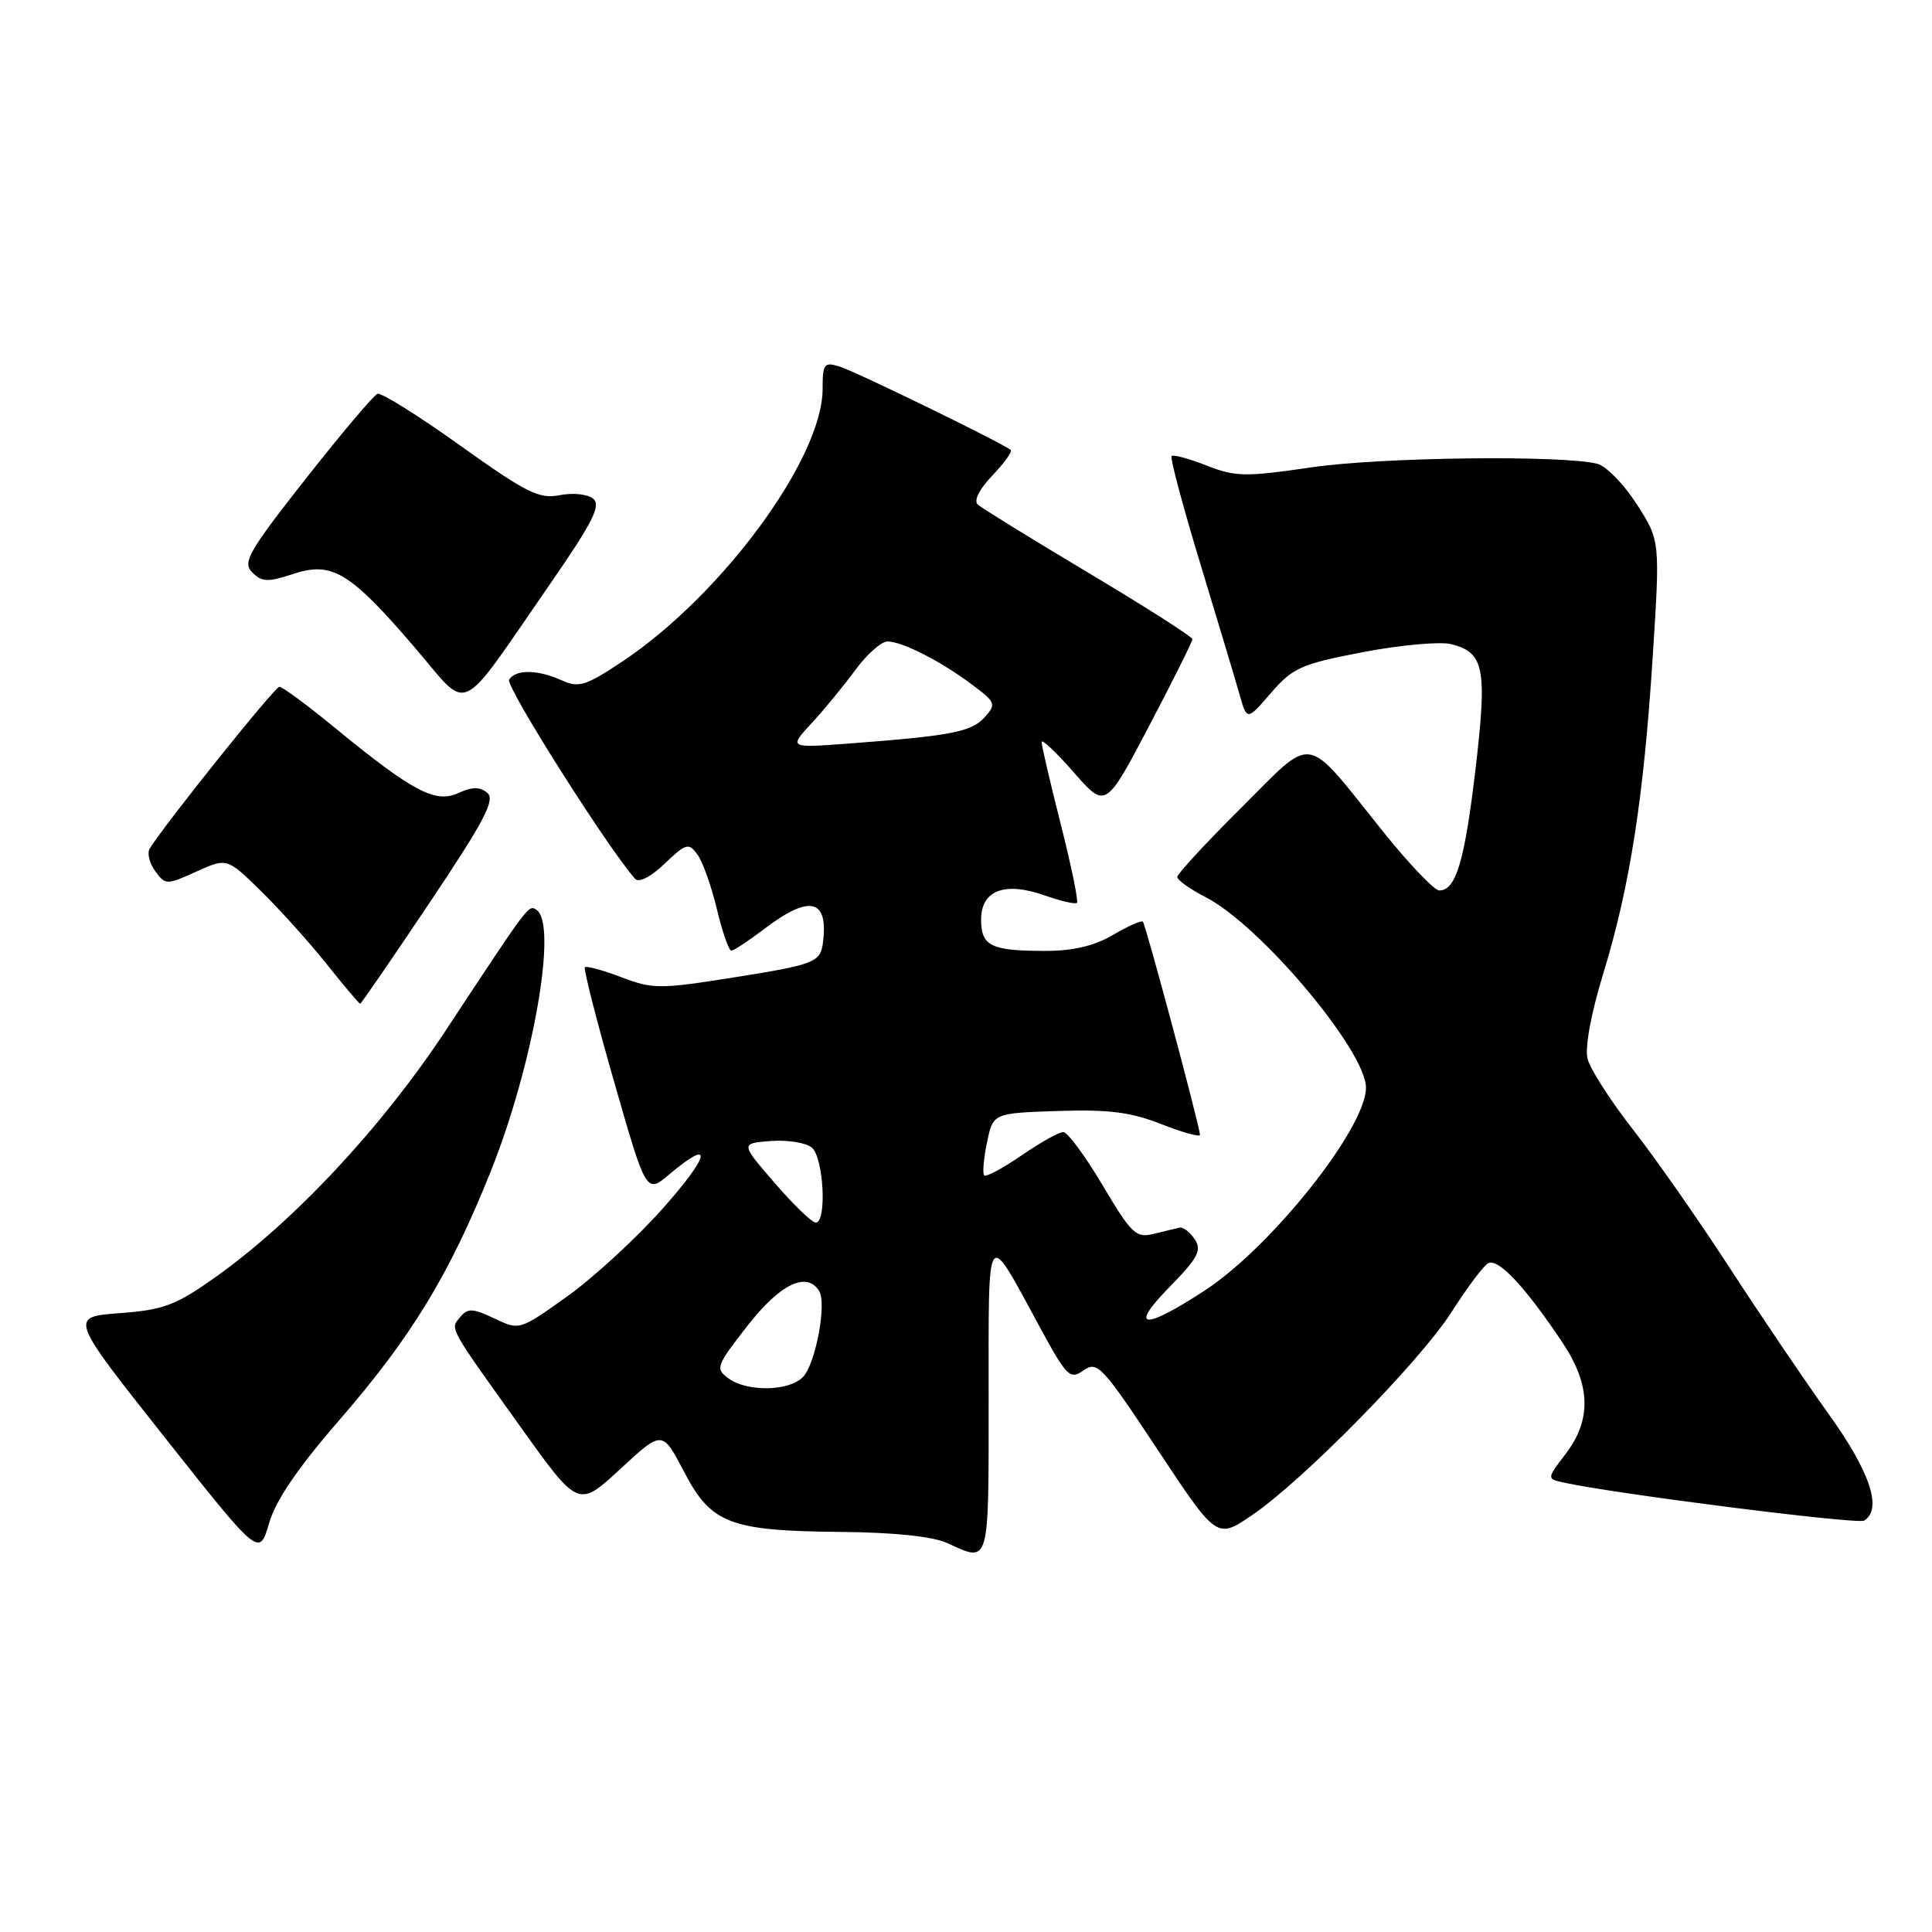<?xml version="1.0" encoding="UTF-8" standalone="no"?>
<!DOCTYPE svg PUBLIC "-//W3C//DTD SVG 1.1//EN" "http://www.w3.org/Graphics/SVG/1.1/DTD/svg11.dtd" >
<svg xmlns="http://www.w3.org/2000/svg" xmlns:xlink="http://www.w3.org/1999/xlink" version="1.1" viewBox="0 0 256 256">
 <g >
 <path fill="currentColor"
d=" M 44.92 188.22 C 54.51 177.17 59.54 168.91 65.00 155.28 C 70.68 141.09 73.95 122.32 71.06 120.54 C 70.02 119.89 70.14 119.74 59.09 136.50 C 50.62 149.36 38.99 161.81 28.52 169.25 C 23.27 172.97 21.70 173.56 15.86 174.00 C 9.19 174.50 9.19 174.50 21.77 190.39 C 34.35 206.29 34.35 206.29 35.65 201.85 C 36.53 198.81 39.46 194.50 44.92 188.22 Z  M 131.00 185.28 C 131.00 162.03 130.59 162.60 137.77 175.83 C 141.37 182.45 141.77 182.85 143.58 181.58 C 145.40 180.30 146.05 181.00 153.38 192.07 C 161.23 203.94 161.23 203.94 165.87 200.79 C 172.64 196.20 188.17 180.39 192.36 173.82 C 194.35 170.69 196.51 167.80 197.17 167.40 C 198.45 166.61 202.11 170.50 207.05 177.92 C 210.78 183.51 210.91 188.12 207.47 192.63 C 204.94 195.95 204.94 195.95 207.22 196.45 C 213.88 197.93 246.16 202.02 247.01 201.49 C 249.45 199.98 247.81 195.03 242.33 187.40 C 239.21 183.05 233.31 174.34 229.21 168.03 C 225.12 161.72 219.34 153.45 216.37 149.66 C 213.41 145.87 210.70 141.66 210.36 140.30 C 209.99 138.81 210.81 134.33 212.41 129.10 C 215.95 117.58 217.79 105.83 218.99 87.07 C 219.98 71.64 219.98 71.64 216.88 66.81 C 215.17 64.16 212.82 61.74 211.64 61.45 C 206.92 60.28 182.95 60.58 173.80 61.92 C 165.01 63.21 163.70 63.19 159.87 61.68 C 157.55 60.77 155.46 60.20 155.24 60.43 C 155.02 60.65 156.73 67.06 159.04 74.67 C 161.35 82.27 163.69 90.07 164.24 92.00 C 165.23 95.50 165.23 95.50 168.41 91.82 C 171.30 88.48 172.41 87.98 180.60 86.41 C 185.56 85.46 190.81 84.99 192.28 85.35 C 196.67 86.46 197.08 88.53 195.52 101.85 C 194.08 114.09 192.92 118.01 190.71 117.99 C 190.05 117.99 186.64 114.41 183.15 110.05 C 172.69 97.00 174.29 97.26 164.46 107.04 C 159.81 111.67 156.00 115.79 156.00 116.21 C 156.00 116.62 157.69 117.82 159.75 118.88 C 166.98 122.57 181.00 139.24 181.00 144.13 C 180.99 149.48 168.48 165.22 159.65 170.99 C 151.48 176.33 149.49 176.11 155.02 170.48 C 158.73 166.69 159.27 165.67 158.32 164.23 C 157.70 163.28 156.80 162.58 156.32 162.67 C 155.85 162.77 154.30 163.14 152.89 163.49 C 150.53 164.08 149.94 163.52 146.11 157.07 C 143.80 153.18 141.45 150.00 140.89 150.00 C 140.32 150.00 137.84 151.39 135.36 153.10 C 132.88 154.80 130.66 155.99 130.41 155.75 C 130.17 155.50 130.33 153.55 130.78 151.40 C 131.58 147.50 131.58 147.50 140.16 147.21 C 146.90 146.99 149.83 147.36 153.87 148.95 C 156.69 150.06 159.00 150.70 159.00 150.37 C 159.00 149.35 151.82 122.53 151.44 122.13 C 151.24 121.92 149.47 122.71 147.49 123.88 C 145.02 125.33 142.19 126.00 138.52 126.00 C 131.32 126.00 130.00 125.36 130.00 121.86 C 130.00 117.97 133.11 116.78 138.41 118.64 C 140.55 119.40 142.49 119.85 142.70 119.63 C 142.92 119.41 141.95 114.72 140.55 109.19 C 139.15 103.66 138.01 98.77 138.02 98.32 C 138.03 97.87 139.94 99.67 142.27 102.33 C 146.50 107.16 146.50 107.16 152.25 96.22 C 155.41 90.20 158.00 85.02 158.00 84.70 C 158.00 84.38 151.81 80.43 144.25 75.92 C 136.69 71.40 130.08 67.33 129.56 66.86 C 128.99 66.35 129.76 64.82 131.48 63.02 C 133.06 61.37 134.16 59.84 133.93 59.63 C 133.05 58.82 113.42 49.24 111.25 48.57 C 109.20 47.93 109.00 48.19 109.00 51.53 C 109.00 60.75 95.63 78.92 82.35 87.73 C 77.60 90.88 76.67 91.17 74.44 90.15 C 71.27 88.71 68.32 88.67 67.46 90.06 C 66.94 90.90 80.53 112.38 84.15 116.44 C 84.65 117.01 86.22 116.21 88.07 114.44 C 90.90 111.74 91.25 111.64 92.40 113.21 C 93.10 114.15 94.26 117.41 94.99 120.46 C 95.72 123.51 96.59 125.99 96.91 125.97 C 97.23 125.96 99.27 124.61 101.43 122.97 C 107.35 118.49 109.82 119.15 109.03 125.00 C 108.70 127.51 107.87 127.83 97.13 129.53 C 87.43 131.07 86.47 131.07 82.32 129.48 C 79.88 128.55 77.71 127.96 77.50 128.16 C 77.30 128.37 79.04 135.21 81.38 143.36 C 85.63 158.19 85.63 158.19 88.71 155.59 C 94.58 150.65 94.12 153.04 87.83 160.12 C 84.35 164.04 78.65 169.28 75.17 171.77 C 68.84 176.29 68.84 176.29 65.50 174.70 C 62.64 173.34 61.99 173.31 60.99 174.51 C 59.63 176.15 59.28 175.52 69.02 189.14 C 76.64 199.79 76.64 199.79 82.20 194.64 C 87.76 189.50 87.76 189.50 90.63 195.00 C 94.24 201.92 96.68 202.85 111.50 202.99 C 118.50 203.05 123.59 203.59 125.50 204.46 C 131.18 207.06 131.00 207.68 131.00 185.28 Z  M 56.94 119.59 C 64.19 108.76 65.66 105.96 64.57 105.06 C 63.58 104.23 62.56 104.24 60.69 105.10 C 57.67 106.47 54.69 104.89 44.30 96.38 C 40.70 93.42 37.42 91.00 37.02 91.00 C 36.42 91.00 21.89 109.12 19.84 112.44 C 19.47 113.03 19.80 114.37 20.56 115.42 C 21.92 117.28 22.06 117.28 26.02 115.49 C 30.08 113.66 30.08 113.66 34.59 118.08 C 37.07 120.51 40.98 124.86 43.29 127.75 C 45.59 130.64 47.59 133.00 47.72 133.00 C 47.86 133.00 52.00 126.96 56.94 119.59 Z  M 72.95 77.29 C 78.53 69.22 79.67 66.97 78.61 66.09 C 77.87 65.47 75.92 65.27 74.18 65.61 C 71.46 66.16 69.79 65.33 61.00 59.05 C 55.46 55.09 50.52 52.00 50.02 52.18 C 49.52 52.36 45.25 57.42 40.52 63.43 C 32.90 73.12 32.10 74.53 33.43 75.85 C 34.70 77.13 35.50 77.16 38.85 76.05 C 44.00 74.35 46.36 75.78 54.95 85.79 C 62.39 94.46 60.43 95.38 72.95 77.29 Z  M 96.52 182.64 C 94.76 181.35 94.90 180.98 99.07 175.64 C 103.38 170.12 106.91 168.42 108.54 171.07 C 109.58 172.75 108.05 180.81 106.37 182.49 C 104.49 184.37 99.00 184.45 96.52 182.64 Z  M 102.65 156.75 C 98.11 151.50 98.11 151.50 102.13 151.19 C 104.34 151.02 106.79 151.41 107.57 152.06 C 109.14 153.36 109.59 162.00 108.09 162.00 C 107.59 162.00 105.14 159.64 102.65 156.75 Z  M 107.56 95.81 C 109.24 93.99 111.85 90.81 113.36 88.75 C 114.87 86.69 116.78 85.00 117.60 85.00 C 119.55 85.00 124.65 87.60 128.81 90.72 C 131.95 93.07 132.04 93.30 130.45 95.06 C 128.71 96.98 126.03 97.50 112.50 98.52 C 104.50 99.12 104.50 99.12 107.56 95.81 Z "/>
</g>
</svg>